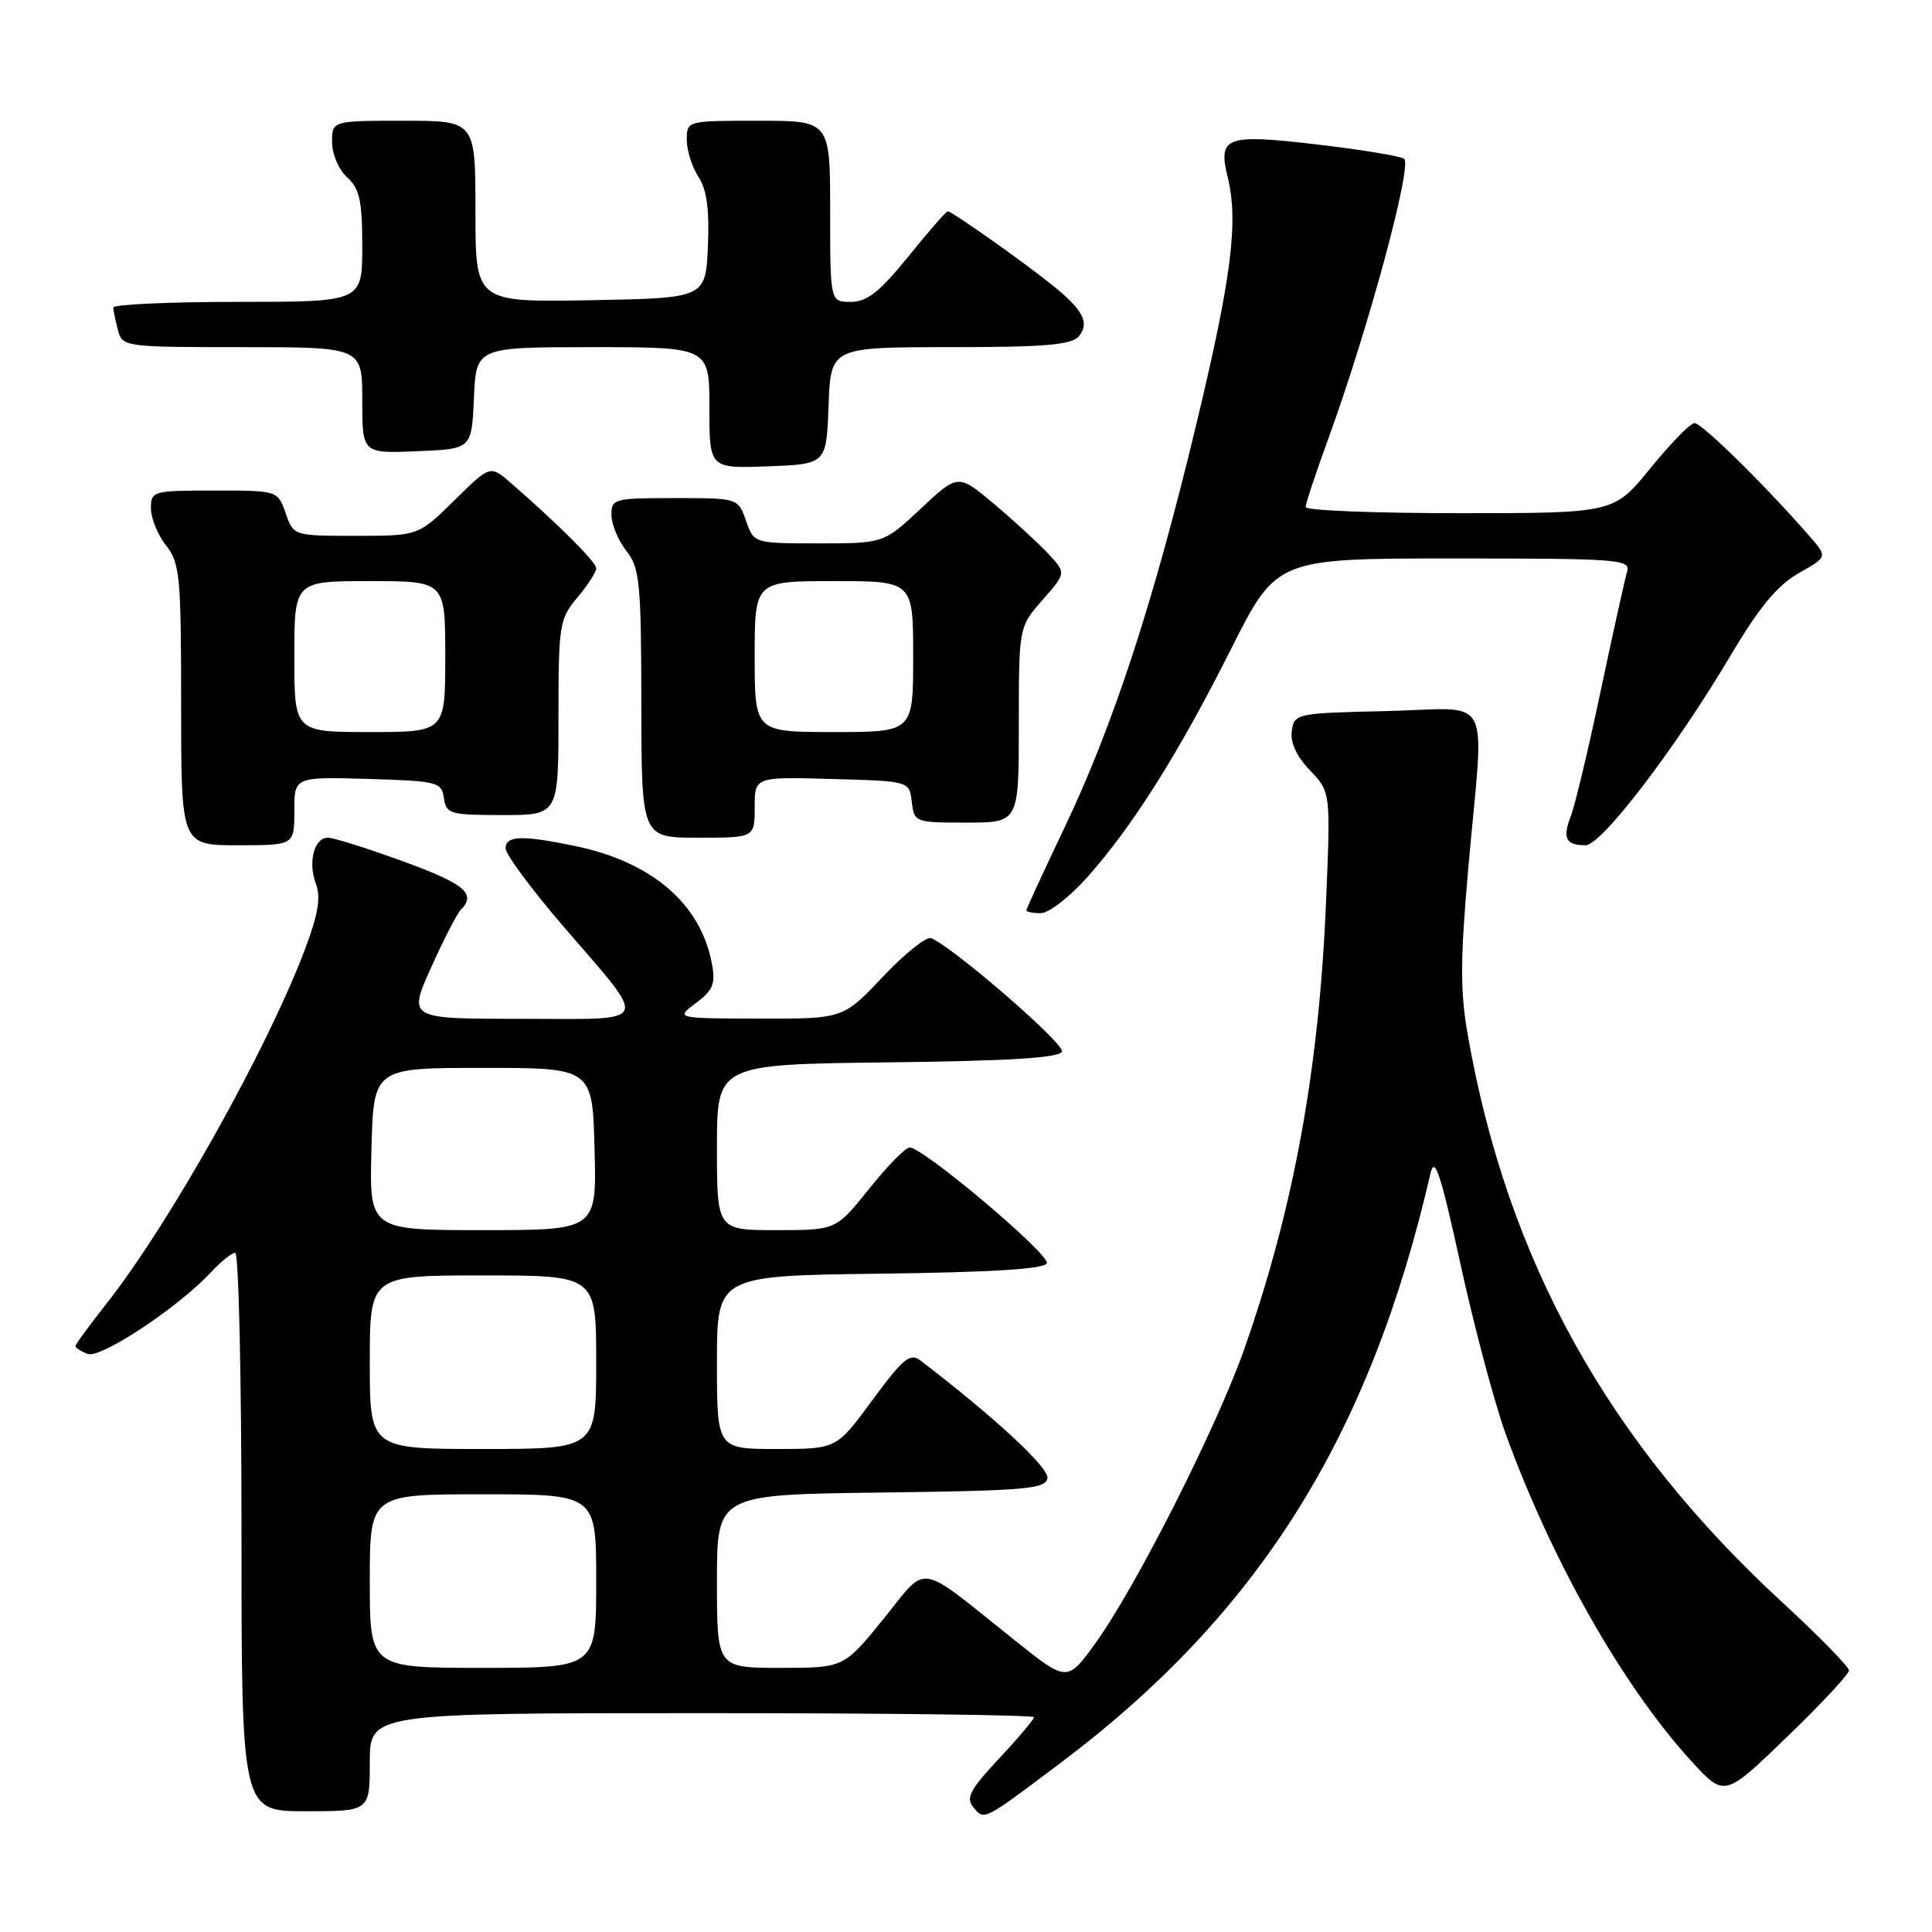 <?xml version="1.0" encoding="UTF-8" standalone="no"?>
<!DOCTYPE svg PUBLIC "-//W3C//DTD SVG 1.1//EN" "http://www.w3.org/Graphics/SVG/1.1/DTD/svg11.dtd" >
<svg xmlns="http://www.w3.org/2000/svg" xmlns:xlink="http://www.w3.org/1999/xlink" version="1.1" viewBox="0 0 256 256">
 <g >
 <path fill="currentColor"
d=" M 140.50 233.62 C 166.77 213.86 181.50 190.40 189.54 155.50 C 190.10 153.08 190.87 155.40 193.52 167.50 C 195.32 175.75 198.02 185.88 199.51 190.00 C 205.58 206.74 215.03 223.42 224.09 233.33 C 228.50 238.16 228.50 238.16 236.75 230.19 C 241.29 225.81 245.00 221.83 245.00 221.35 C 245.00 220.86 241.00 216.77 236.10 212.26 C 213.04 190.99 199.74 167.02 194.51 137.26 C 193.46 131.33 193.48 127.25 194.58 114.76 C 196.67 91.23 198.07 93.89 183.75 94.22 C 171.73 94.49 171.49 94.55 171.17 96.86 C 170.95 98.39 171.80 100.22 173.57 102.07 C 176.31 104.93 176.31 104.93 175.72 119.22 C 174.81 141.55 171.45 160.00 164.90 178.68 C 161.27 189.03 150.53 210.27 145.17 217.70 C 141.41 222.90 141.41 222.90 134.46 217.35 C 121.27 206.82 123.07 207.11 117.05 214.54 C 111.80 221.00 111.80 221.00 103.40 221.00 C 95.00 221.00 95.00 221.00 95.00 209.52 C 95.00 198.04 95.00 198.04 116.74 197.77 C 135.86 197.53 138.51 197.30 138.79 195.88 C 139.05 194.51 131.84 187.83 121.93 180.25 C 120.59 179.23 119.63 180.04 115.60 185.52 C 110.84 192.00 110.84 192.00 102.92 192.00 C 95.00 192.00 95.00 192.00 95.00 180.52 C 95.00 169.04 95.00 169.04 116.67 168.77 C 131.53 168.58 138.45 168.15 138.71 167.38 C 139.10 166.19 122.25 151.97 120.53 152.05 C 119.96 152.07 117.54 154.55 115.14 157.55 C 110.77 163.00 110.77 163.00 102.89 163.00 C 95.00 163.00 95.00 163.00 95.00 152.02 C 95.00 141.04 95.00 141.04 117.67 140.77 C 133.83 140.58 140.45 140.17 140.72 139.33 C 141.07 138.29 126.17 125.39 123.37 124.31 C 122.74 124.07 119.86 126.38 116.97 129.44 C 111.71 135.00 111.71 135.00 100.60 134.97 C 89.50 134.94 89.50 134.94 92.21 132.91 C 94.49 131.21 94.83 130.37 94.33 127.69 C 92.86 119.77 86.39 114.21 76.20 112.10 C 69.15 110.64 67.00 110.71 67.00 112.42 C 67.00 113.20 70.41 117.82 74.58 122.67 C 86.12 136.10 86.61 135.00 69.08 135.00 C 54.08 135.00 54.08 135.00 57.10 128.25 C 58.77 124.54 60.55 121.07 61.06 120.55 C 63.16 118.43 61.60 117.12 53.40 114.13 C 48.67 112.41 44.20 111.00 43.47 111.00 C 41.62 111.00 40.78 114.23 41.86 117.11 C 42.52 118.86 42.16 121.11 40.52 125.50 C 35.53 138.84 22.48 162.16 13.98 172.91 C 11.79 175.68 10.00 178.13 10.00 178.36 C 10.00 178.60 10.72 179.06 11.61 179.40 C 13.32 180.06 23.60 173.26 27.92 168.61 C 29.26 167.17 30.72 166.00 31.17 166.00 C 31.63 166.00 32.00 182.65 32.00 203.00 C 32.00 240.00 32.00 240.00 40.50 240.00 C 49.00 240.00 49.00 240.00 49.00 233.50 C 49.00 227.00 49.00 227.00 93.00 227.00 C 117.20 227.00 137.00 227.24 137.00 227.54 C 137.00 227.84 134.92 230.31 132.37 233.03 C 128.52 237.15 127.95 238.23 128.98 239.48 C 130.44 241.24 130.22 241.35 140.50 233.62 Z  M 144.06 116.25 C 150.10 109.46 156.16 99.85 163.11 86.02 C 169.15 74.00 169.15 74.00 192.64 74.00 C 214.55 74.00 216.10 74.12 215.60 75.75 C 215.31 76.71 213.74 83.80 212.11 91.50 C 210.49 99.20 208.70 106.69 208.14 108.15 C 207.01 111.09 207.48 112.00 210.10 112.00 C 212.21 112.00 221.98 99.21 229.34 86.81 C 233.12 80.44 235.52 77.55 238.32 75.96 C 242.15 73.79 242.15 73.79 239.85 71.14 C 234.03 64.44 225.46 56.01 224.53 56.06 C 223.96 56.09 221.33 58.79 218.67 62.06 C 213.84 68.00 213.84 68.00 193.42 68.00 C 182.19 68.00 173.00 67.64 173.00 67.19 C 173.00 66.75 174.32 62.77 175.93 58.35 C 181.26 43.75 187.22 21.75 186.04 21.03 C 185.45 20.66 180.17 19.80 174.32 19.12 C 162.41 17.73 161.36 18.13 162.68 23.50 C 164.12 29.36 163.19 36.75 158.57 56.00 C 152.89 79.70 147.53 96.11 140.95 109.88 C 138.23 115.59 136.00 120.42 136.00 120.63 C 136.00 120.83 136.86 121.00 137.92 121.00 C 138.97 121.00 141.73 118.86 144.06 116.25 Z  M 39.00 107.46 C 39.00 102.93 39.00 102.93 48.75 103.21 C 58.00 103.49 58.52 103.62 58.82 105.75 C 59.12 107.85 59.63 108.00 66.57 108.00 C 74.00 108.00 74.00 108.00 74.00 95.08 C 74.00 82.75 74.12 82.02 76.50 79.18 C 77.87 77.55 79.00 75.81 79.00 75.31 C 79.00 74.48 74.29 69.76 67.73 64.03 C 64.96 61.61 64.96 61.61 60.20 66.31 C 55.43 71.00 55.43 71.00 47.16 71.00 C 38.90 71.00 38.90 71.00 37.85 68.00 C 36.80 65.00 36.80 65.00 28.40 65.00 C 20.23 65.00 20.00 65.07 20.00 67.37 C 20.00 68.67 20.90 70.87 22.00 72.27 C 23.84 74.61 24.00 76.33 24.00 93.41 C 24.00 112.00 24.00 112.00 31.50 112.00 C 39.00 112.00 39.00 112.00 39.00 107.46 Z  M 100.00 106.97 C 100.00 102.93 100.00 102.93 110.25 103.22 C 120.50 103.50 120.50 103.50 120.82 106.25 C 121.13 108.96 121.25 109.00 128.07 109.00 C 135.00 109.00 135.00 109.00 135.00 96.03 C 135.00 83.07 135.00 83.07 138.14 79.50 C 141.28 75.92 141.28 75.92 138.89 73.36 C 137.57 71.95 134.35 68.99 131.73 66.79 C 126.95 62.77 126.95 62.77 122.02 67.39 C 117.09 72.00 117.09 72.00 108.49 72.00 C 99.90 72.00 99.90 72.00 98.85 69.00 C 97.80 66.00 97.80 66.00 89.40 66.00 C 81.35 66.00 81.00 66.09 81.02 68.25 C 81.03 69.49 81.92 71.62 83.00 73.00 C 84.77 75.26 84.96 77.17 84.98 93.25 C 85.00 111.00 85.00 111.00 92.50 111.00 C 100.00 111.00 100.00 111.00 100.00 106.97 Z  M 109.79 53.75 C 110.08 46.00 110.08 46.00 125.92 46.00 C 138.52 46.00 142.00 45.70 142.96 44.55 C 144.41 42.80 143.53 41.08 139.50 37.83 C 135.74 34.79 126.13 28.00 125.59 28.00 C 125.37 28.00 123.01 30.70 120.35 34.00 C 116.55 38.69 114.90 39.99 112.75 40.00 C 110.00 40.00 110.00 40.00 110.00 28.00 C 110.00 16.00 110.00 16.00 100.50 16.00 C 91.00 16.00 91.00 16.00 91.00 18.54 C 91.00 19.93 91.70 22.13 92.55 23.43 C 93.66 25.13 94.01 27.74 93.80 32.65 C 93.50 39.50 93.50 39.50 78.25 39.78 C 63.00 40.05 63.00 40.05 63.00 28.03 C 63.00 16.00 63.00 16.00 53.50 16.00 C 44.00 16.00 44.00 16.00 44.00 18.85 C 44.00 20.42 44.89 22.50 46.00 23.50 C 47.65 25.00 48.00 26.58 48.00 32.65 C 48.00 40.00 48.00 40.00 31.50 40.00 C 22.43 40.00 15.01 40.34 15.01 40.75 C 15.02 41.16 15.30 42.51 15.63 43.75 C 16.22 45.96 16.49 46.00 32.12 46.00 C 48.00 46.00 48.00 46.00 48.00 53.04 C 48.00 60.09 48.00 60.09 55.25 59.79 C 62.50 59.50 62.50 59.50 62.80 52.75 C 63.09 46.00 63.09 46.00 78.55 46.00 C 94.00 46.00 94.00 46.00 94.00 54.04 C 94.00 62.08 94.00 62.08 101.75 61.79 C 109.50 61.50 109.50 61.50 109.79 53.75 Z  M 49.00 209.50 C 49.00 198.00 49.00 198.00 64.00 198.00 C 79.00 198.00 79.00 198.00 79.00 209.50 C 79.00 221.00 79.00 221.00 64.00 221.00 C 49.00 221.00 49.00 221.00 49.00 209.50 Z  M 49.00 180.50 C 49.00 169.00 49.00 169.00 64.00 169.00 C 79.00 169.00 79.00 169.00 79.00 180.50 C 79.00 192.00 79.00 192.00 64.00 192.00 C 49.00 192.00 49.00 192.00 49.00 180.50 Z  M 49.22 152.25 C 49.50 141.50 49.50 141.50 64.00 141.50 C 78.50 141.50 78.50 141.50 78.78 152.25 C 79.07 163.00 79.07 163.00 64.00 163.00 C 48.93 163.00 48.93 163.00 49.22 152.25 Z  M 39.00 87.00 C 39.00 77.00 39.00 77.00 49.00 77.00 C 59.00 77.00 59.00 77.00 59.00 87.00 C 59.00 97.00 59.00 97.00 49.00 97.00 C 39.00 97.00 39.00 97.00 39.00 87.00 Z  M 100.00 87.00 C 100.00 77.00 100.00 77.00 110.50 77.00 C 121.00 77.00 121.00 77.00 121.00 87.00 C 121.00 97.00 121.00 97.00 110.50 97.00 C 100.00 97.00 100.00 97.00 100.00 87.00 Z "/>
</g>
</svg>